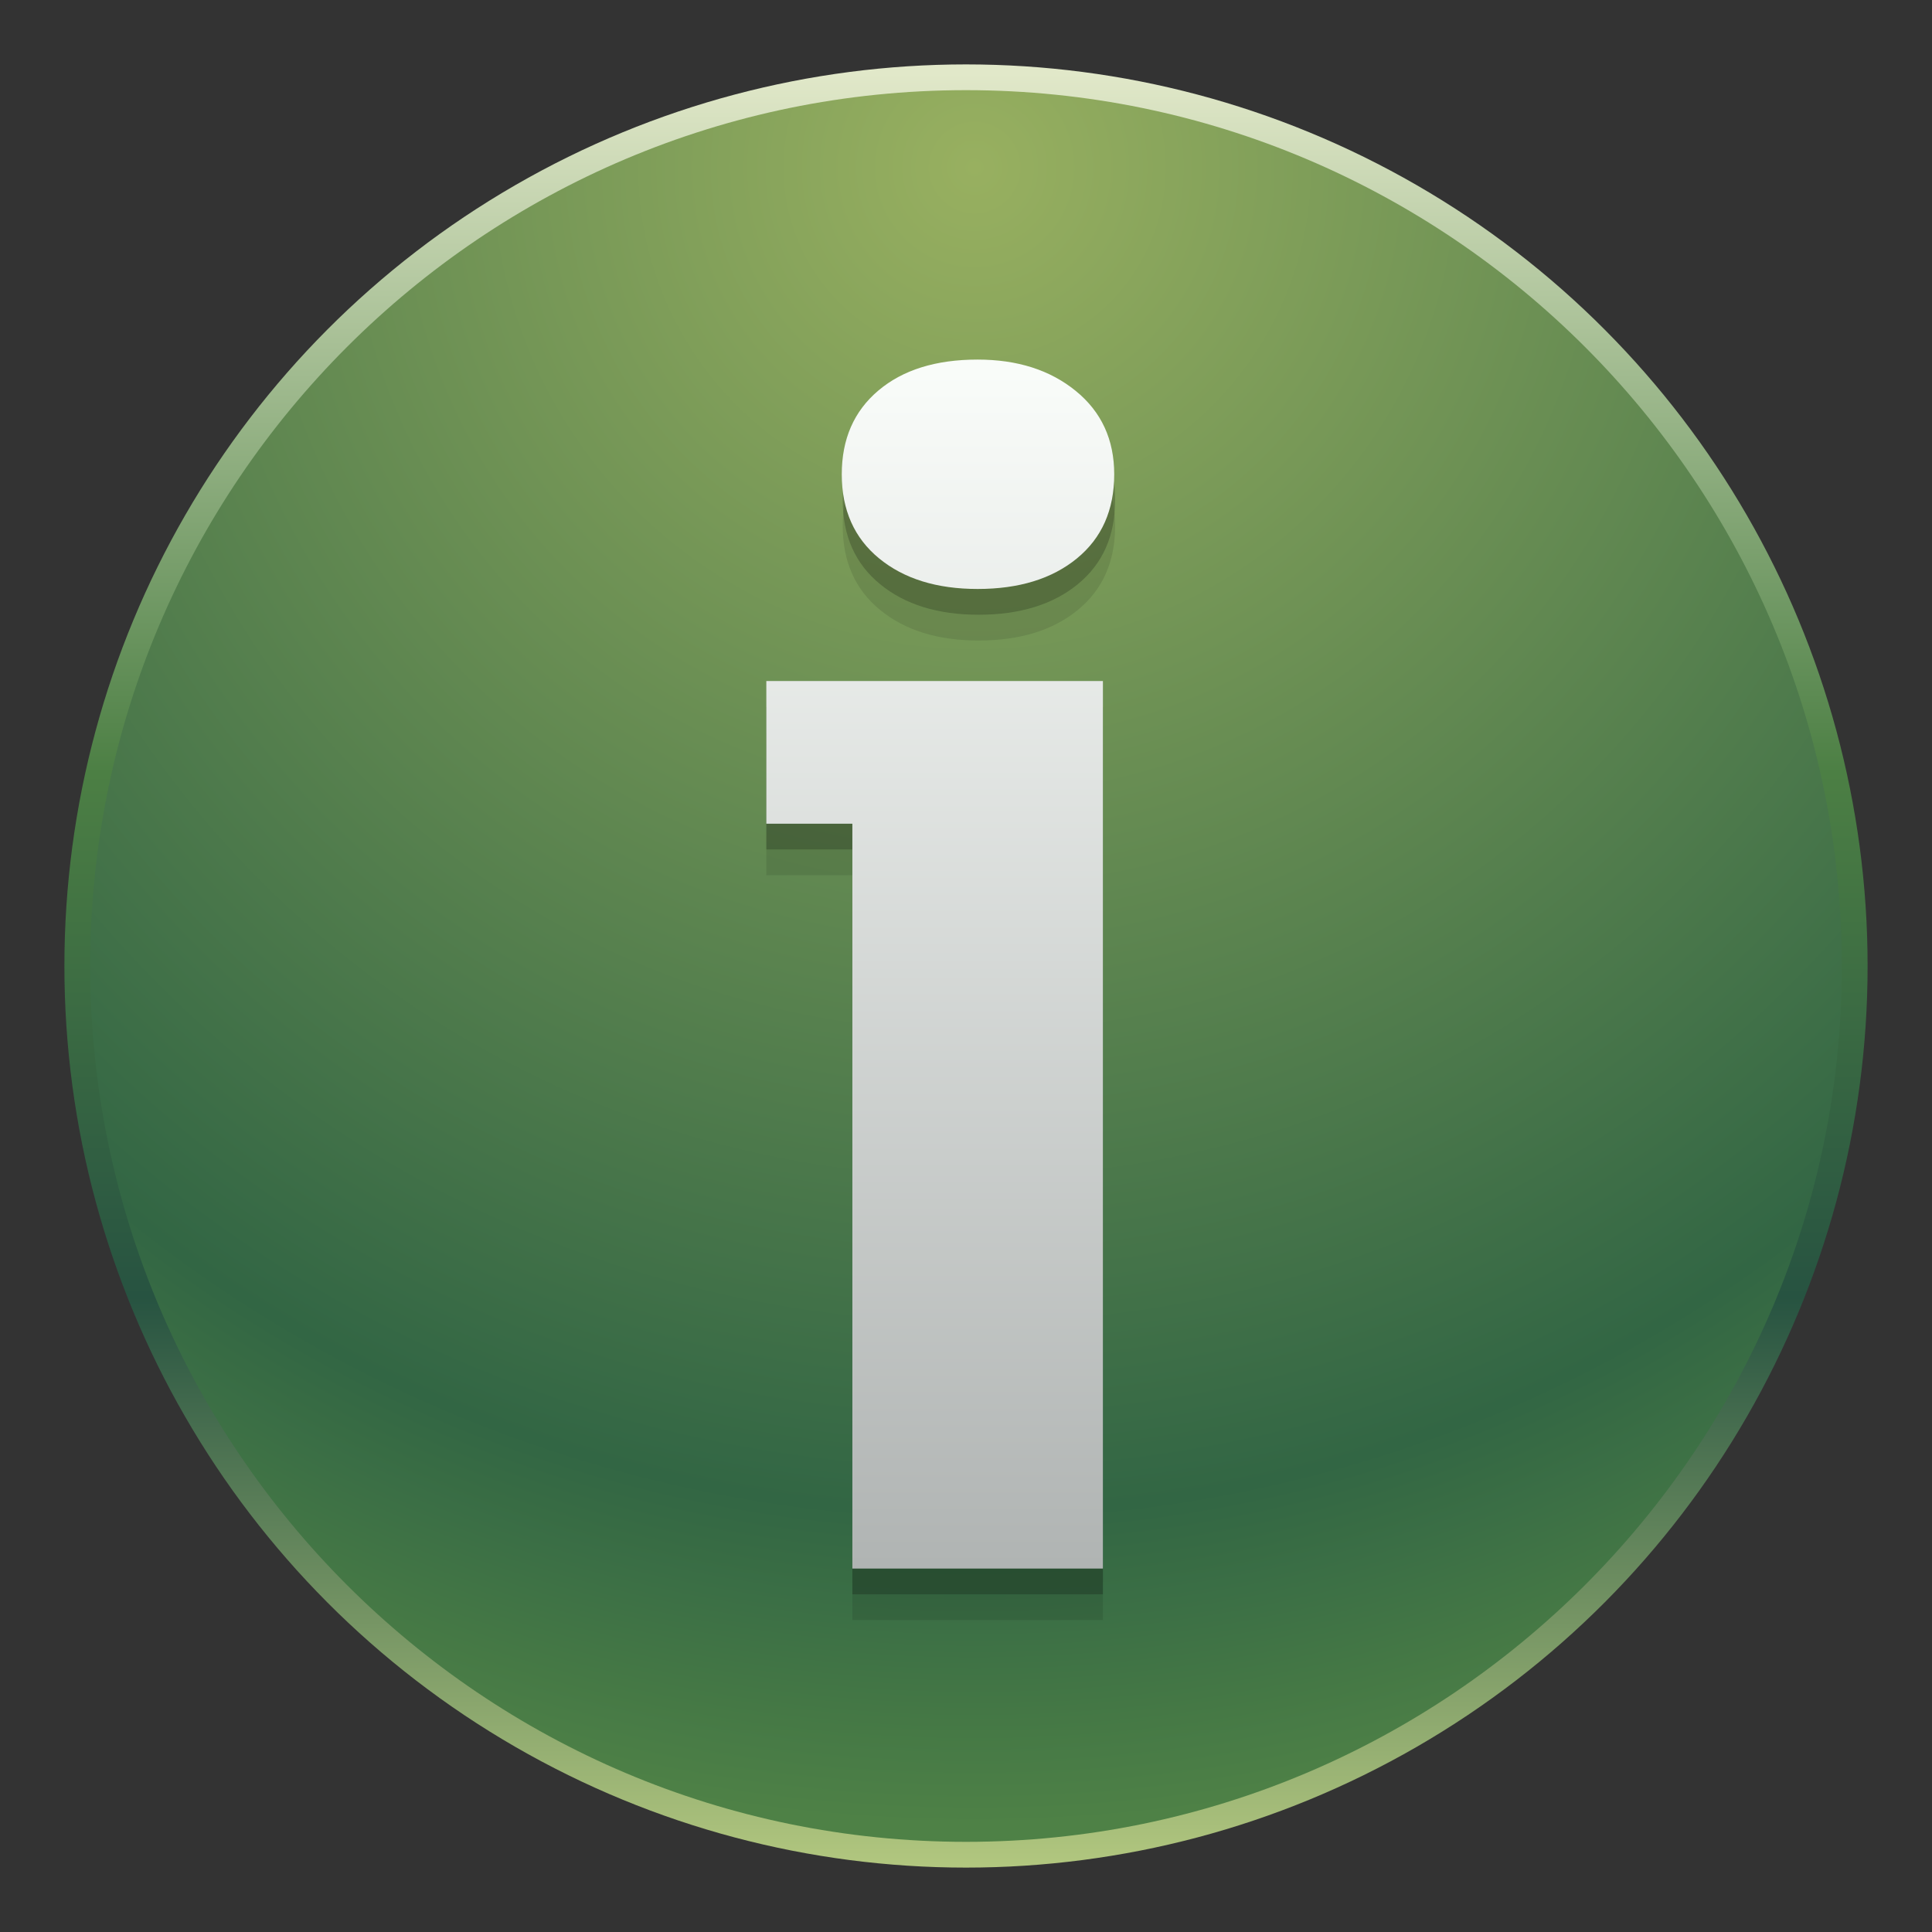 <?xml version="1.0" encoding="UTF-8"?>
<!DOCTYPE svg PUBLIC "-//W3C//DTD SVG 1.1 Tiny//EN" "http://www.w3.org/Graphics/SVG/1.1/DTD/svg11-tiny.dtd">
<svg baseProfile="tiny" height="60" viewBox="0 0 60 60" width="60" xmlns="http://www.w3.org/2000/svg" xmlns:xlink="http://www.w3.org/1999/xlink">
<rect x="0" y="0" width="60" height="60" fill="#333333" stroke="none"/>
<g>
<rect fill="none" height="60" width="60"/>
<rect fill="none" height="60" width="60"/>
<linearGradient gradientUnits="userSpaceOnUse" id="SVGID_1_" x1="30" x2="30" y1="2.267" y2="58.267">
<stop offset="0" style="stop-color:#E1E8C9"/>
<stop offset="0.388" style="stop-color:#4C7F44"/>
<stop offset="0.679" style="stop-color:#275341"/>
<stop offset="1" style="stop-color:#B4C980"/>
</linearGradient>
<circle cx="30" cy="30" fill="url(#SVGID_1_)" r="28"/>
<radialGradient cx="30.267" cy="5.201" gradientUnits="userSpaceOnUse" id="SVGID_2_" r="51.467">
<stop offset="0" style="stop-color:#98B060"/>
<stop offset="0.812" style="stop-color:#326644"/>
<stop offset="1" style="stop-color:#4E8146"/>
</radialGradient>
<path d="M30,57.2C15.002,57.2,2.801,44.999,2.801,30S15.002,2.8,30,2.8c14.999,0,27.2,12.201,27.2,27.2  S44.999,57.2,30,57.2L30,57.2z" fill="url(#SVGID_2_)"/>
<polygon fill-opacity="0.1" points="23.799,27.181 26.471,27.181 26.471,50.313 34.252,50.313 34.252,22.751 23.799,22.751 " stroke-opacity="0.1"/>
<path d="M30.39,19.892c1.281,0,2.31-0.316,3.083-0.949c0.773-0.632,1.159-1.504,1.159-2.612  c0-1.08-0.399-1.942-1.196-2.591s-1.813-0.973-3.046-0.973c-1.297,0-2.323,0.319-3.081,0.96c-0.76,0.642-1.138,1.509-1.138,2.604  c0,1.108,0.388,1.98,1.161,2.612C28.105,19.575,29.124,19.892,30.39,19.892z" fill-opacity="0.1" stroke-opacity="0.1"/>
<polygon fill-opacity="0.2" points="23.799,26.38 26.471,26.38 26.471,49.513 34.252,49.513 34.252,21.95 23.799,21.95 " stroke-opacity="0.2"/>
<path d="M30.39,19.091c1.281,0,2.31-0.316,3.083-0.949s1.159-1.503,1.159-2.613c0-1.077-0.399-1.94-1.196-2.589  s-1.813-0.974-3.046-0.974c-1.297,0-2.323,0.321-3.081,0.962c-0.76,0.641-1.138,1.507-1.138,2.601c0,1.11,0.388,1.98,1.161,2.613  S29.124,19.091,30.39,19.091z" fill-opacity="0.2" stroke-opacity="0.2"/>
<linearGradient gradientUnits="userSpaceOnUse" id="SVGID_3_" x1="29.025" x2="29.025" y1="11.557" y2="49.158">
<stop offset="0" style="stop-color:#F9FCF9"/>
<stop offset="1" style="stop-color:#AFB3B2"/>
</linearGradient>
<polygon fill="url(#SVGID_3_)" points="23.799,25.581 26.471,25.581 26.471,48.713 34.252,48.713 34.252,21.15 23.799,21.15 "/>
<linearGradient gradientUnits="userSpaceOnUse" id="SVGID_4_" x1="30.373" x2="30.373" y1="11.558" y2="49.153">
<stop offset="0" style="stop-color:#F9FCF9"/>
<stop offset="1" style="stop-color:#AFB3B2"/>
</linearGradient>
<path d="M30.361,18.291c1.281,0,2.309-0.315,3.083-0.948c0.773-0.633,1.159-1.504,1.159-2.613  c0-1.079-0.398-1.941-1.195-2.59s-1.813-0.973-3.047-0.973c-1.297,0-2.323,0.32-3.082,0.961s-1.137,1.507-1.137,2.602  c0,1.109,0.388,1.98,1.161,2.613C28.076,17.976,29.096,18.291,30.361,18.291z" fill="url(#SVGID_4_)"/>
</g>
</svg>
